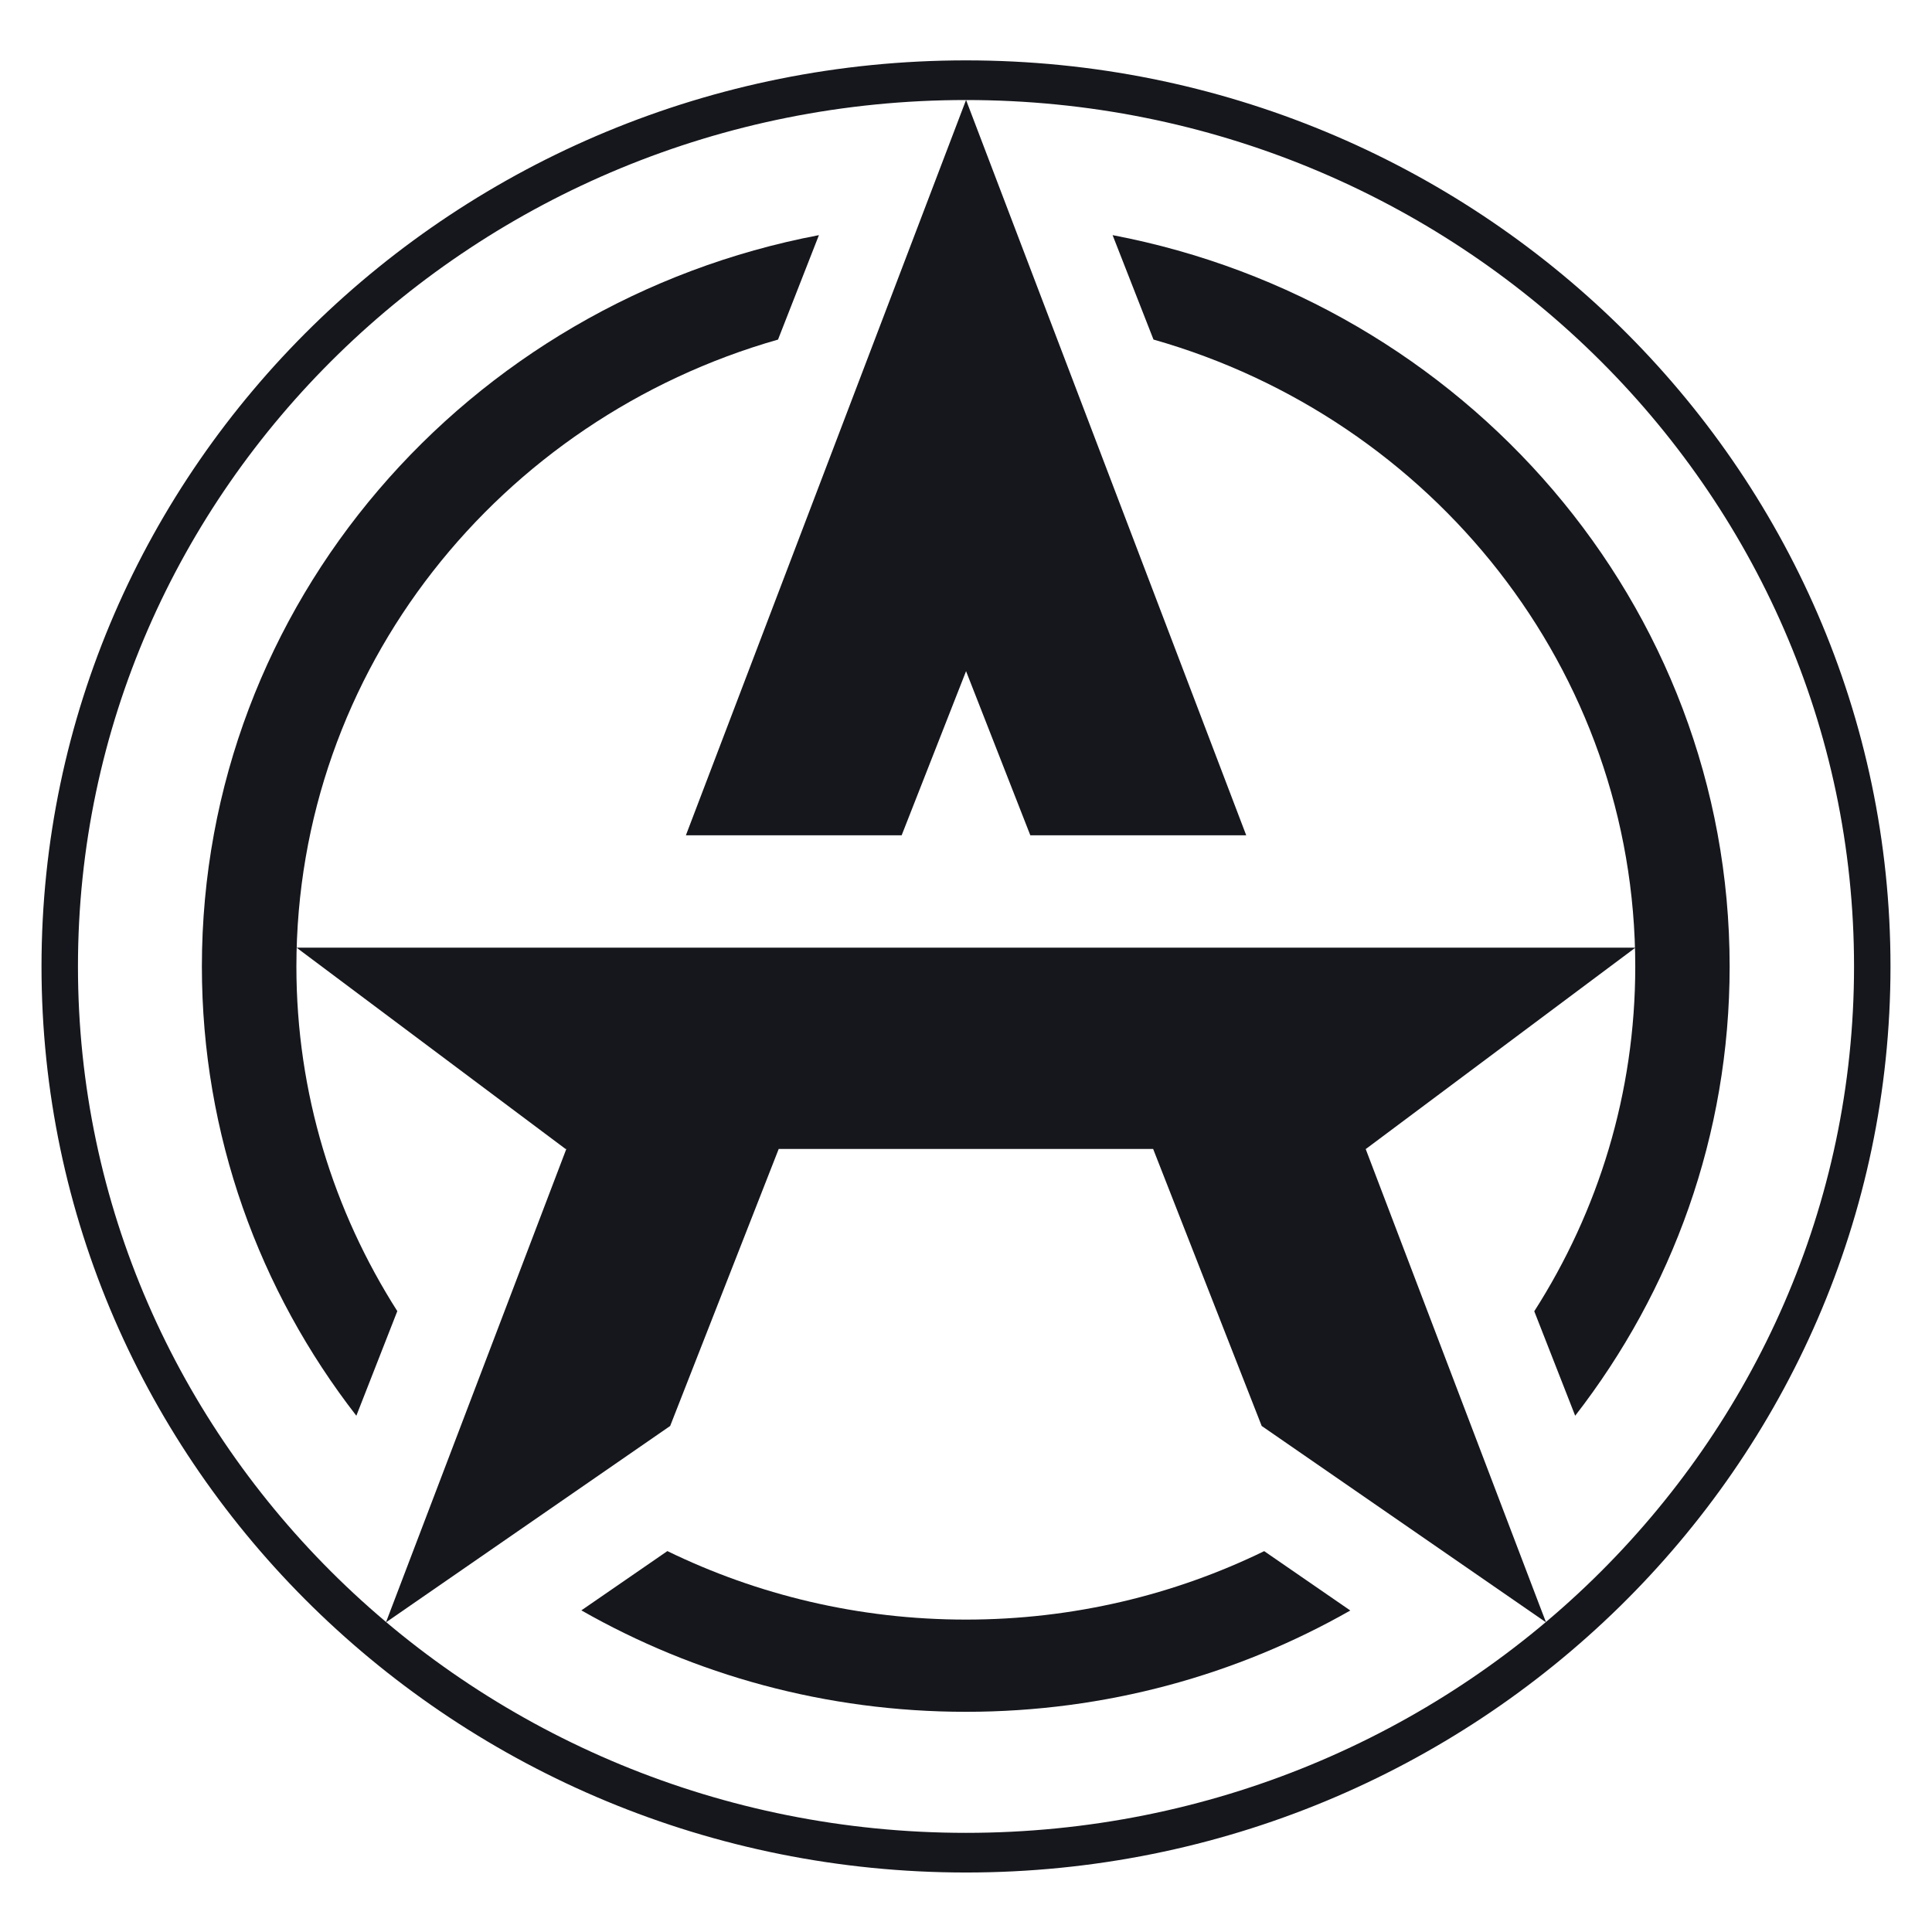 <svg width="512" height="512" viewBox="0 0 512 512" fill="none" xmlns="http://www.w3.org/2000/svg">
<path d="M305.727 89.996C379.474 110.977 433.362 177.413 433.362 256.137C433.362 289.686 423.557 321.001 406.596 347.498L417.438 375.183C443.13 342.087 458.373 300.857 458.373 256.137C458.373 160.062 388.026 80.046 294.849 62.312L305.691 89.996H305.727Z" fill="#16171D"/>
<path d="M105.314 347.498C88.389 320.966 78.549 289.686 78.549 256.137C78.549 177.413 132.437 111.012 206.183 89.996L217.025 62.312C123.849 80.011 53.501 160.027 53.501 256.137C53.501 300.857 68.744 342.087 94.436 375.183L105.278 347.498H105.314Z" fill="#16171D"/>
<path d="M335.053 411.056C311.258 422.646 284.422 429.209 255.975 429.209C227.528 429.209 200.692 422.646 176.861 411.056L154.068 426.765C184.017 443.837 218.797 453.647 255.975 453.647C293.153 453.647 327.897 443.837 357.847 426.8L335.053 411.09V411.056Z" fill="#16171D"/>
<path d="M256 496.234C120.923 496.234 11 388.534 11 256.117C11 123.7 120.887 16 256 16C391.113 16 501 123.7 501 256.117C501 388.534 391.113 496.234 256 496.234V496.234ZM256 26.508C126.218 26.508 20.661 129.53 20.661 256.117C20.661 382.704 126.254 485.725 256 485.725C385.746 485.725 491.339 382.704 491.339 256.117C491.339 129.53 385.746 26.508 256 26.508" fill="#16171D"/>
<path d="M408.001 425.479L361.914 304.478H361.986L433.407 251.134H78.591L149.869 304.478H150.084L102.279 429.947L177.601 377.895L206.369 304.478H305.593L334.362 377.895L409.719 429.947L408.001 425.479Z" fill="#16171D"/>
<path d="M238.946 221.366L256.015 177.867L273.047 221.366H330.262L256.015 26.493L181.767 221.366H238.946Z" fill="#16171D"/>
</svg>

